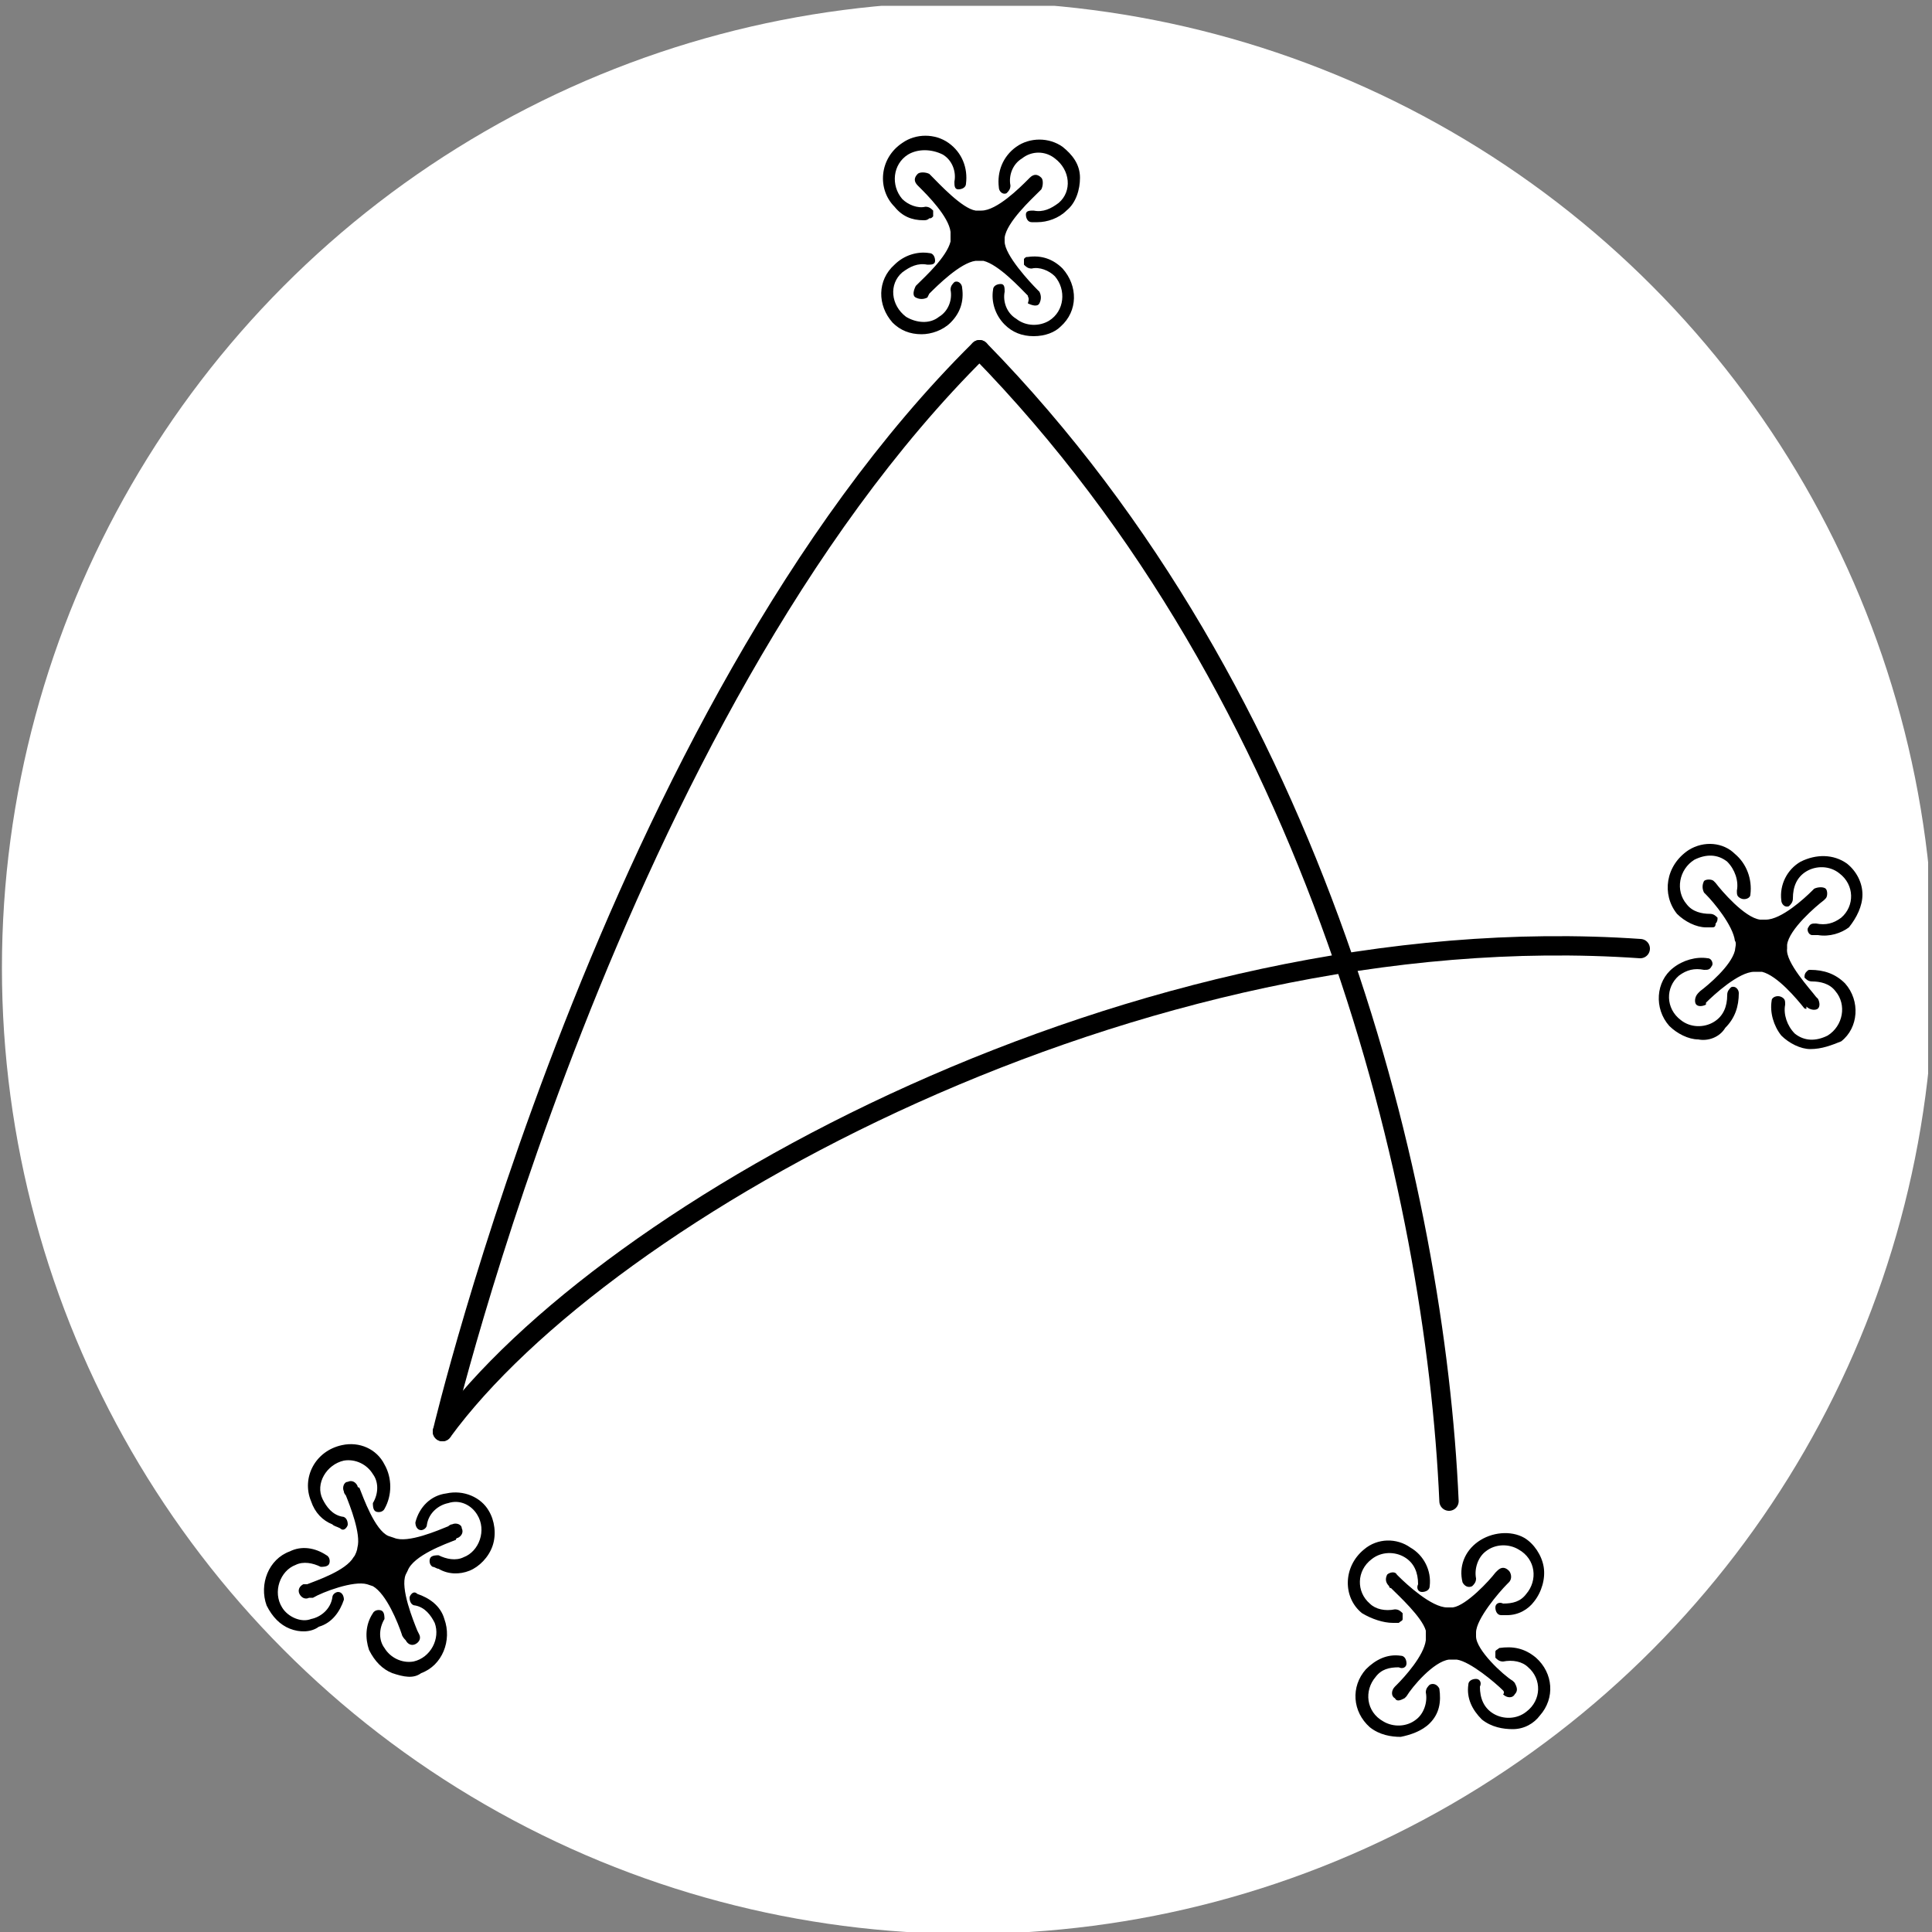 <?xml version="1.0" encoding="utf-8"?>
<!-- Generator: Adobe Illustrator 19.0.0, SVG Export Plug-In . SVG Version: 6.00 Build 0)  -->
<svg version="1.1" xmlns="http://www.w3.org/2000/svg" xmlns:xlink="http://www.w3.org/1999/xlink" x="0px" y="0px"
	 viewBox="0 0 100 100" style="enable-background:new 0 0 100 100;" xml:space="preserve">
<rect x="0" y="0" width="100" height="100" fill="#808080" stroke="none"/>
<style type="text/css">
	.st0{clip-path:url(#XMLID_34_);fill:#FFFFFF;}
	.st1{fill:none;stroke:#000000;stroke-linecap:round;stroke-linejoin:round;stroke-miterlimit:10;}
	.st2{fill:none;stroke:#000000;stroke-linecap:round;stroke-miterlimit:10;}
</style>
<g id="bg">
</g>
<g id="图层_1">
	<g id="XMLID_58_">
		<defs>
			<circle id="XMLID_10_" cx="50.1" cy="50.1" r="50"/>
		</defs>
		<clipPath id="XMLID_34_">
			<use xlink:href="#XMLID_10_"  style="overflow:visible;"/>
		</clipPath>
		<rect id="XMLID_57_" x="-0.2" y="0.3" class="st0" width="100" height="100"/>
	</g>
	<path id="XMLID_42_" class="st1" d="M50.7,18.1c-19,18.8-27.8,56-27.8,56"/>
	<path id="XMLID_43_" class="st2" d="M84.9,49.1c-26-1.8-53.6,13.5-62,25"/>
	<path id="XMLID_44_" class="st1" d="M50.7,18.1c17.6,18,23.6,43.6,24.3,59.6"/>
	<g id="XMLID_20_">
		<g id="XMLID_25_">
			<path id="XMLID_26_" d="M87.9,53.8c-0.5,0-1.1-0.3-1.5-0.7c-0.8-0.9-0.7-2.3,0.2-3c0.5-0.4,1.2-0.6,1.8-0.5
				c0.2,0,0.3,0.3,0.2,0.4l0,0c-0.1,0.2-0.2,0.2-0.4,0.2c-0.5-0.1-0.9,0-1.3,0.3c-0.7,0.6-0.7,1.7,0.1,2.3c0.5,0.4,1.2,0.4,1.7,0.1
				c0.5-0.3,0.7-0.8,0.7-1.4c0-0.2,0.1-0.3,0.2-0.4c0.2-0.1,0.4,0.1,0.4,0.3c0,0.7-0.2,1.3-0.7,1.8C89,53.7,88.4,53.9,87.9,53.8
				 M88.3,48c-0.5,0-1.1-0.3-1.5-0.7c-0.8-1-0.6-2.5,0.6-3.3c0.8-0.5,1.8-0.4,2.4,0.2c0.6,0.5,0.9,1.3,0.8,2.1
				c0,0.2-0.3,0.3-0.5,0.2c-0.2-0.1-0.2-0.2-0.2-0.4c0.1-0.5-0.1-1.1-0.5-1.5c-0.5-0.4-1.1-0.4-1.7-0.1c-0.8,0.5-1,1.6-0.4,2.3
				c0.3,0.4,0.8,0.5,1.2,0.5c0.2,0,0.3,0.1,0.4,0.2l0,0c0,0.1,0,0.2-0.1,0.3C88.8,48,88.7,48,88.6,48C88.5,48,88.4,48,88.3,48
				 M93.7,54.3c-0.5,0-1.1-0.3-1.5-0.7c-0.4-0.5-0.6-1.2-0.5-1.8c0-0.2,0.3-0.3,0.5-0.2c0.2,0.1,0.2,0.2,0.2,0.4
				c-0.1,0.5,0.1,1.1,0.5,1.5c0.5,0.4,1.1,0.4,1.7,0.1c0.8-0.5,1-1.6,0.4-2.3c-0.3-0.4-0.8-0.5-1.2-0.5c-0.2,0-0.3-0.1-0.4-0.2l0,0
				c0-0.1,0-0.2,0.1-0.3c0.1-0.1,0.1-0.1,0.2-0.1c0.7,0,1.3,0.2,1.8,0.7c0.8,0.9,0.7,2.3-0.2,3C94.8,54.1,94.3,54.3,93.7,54.3
				 M94.1,48.4c-0.1,0-0.2,0-0.3,0c-0.2,0-0.3-0.3-0.2-0.4l0,0c0.1-0.2,0.2-0.2,0.4-0.2c0.5,0.1,0.9,0,1.3-0.3
				c0.7-0.6,0.7-1.7-0.1-2.3c-0.5-0.4-1.2-0.4-1.7-0.1c-0.5,0.3-0.7,0.8-0.7,1.4c0,0.2-0.1,0.3-0.2,0.4c-0.2,0.1-0.4-0.1-0.4-0.3
				c-0.1-0.8,0.3-1.6,1-2c0.8-0.4,1.7-0.4,2.4,0.1c0.5,0.4,0.8,1,0.8,1.6c0,0.6-0.3,1.2-0.7,1.7C95.3,48.3,94.7,48.5,94.1,48.4
				L94.1,48.4z M93.4,52.2c-0.4-0.5-1.4-1.7-2.2-1.9l-0.4,0c-0.8,0-2.1,1.2-2.5,1.6L88.3,52c-0.2,0.1-0.4,0.1-0.5,0
				c-0.1-0.1-0.1-0.4,0.1-0.6l0,0c0,0,0.1-0.1,0.1-0.1c0.4-0.3,1.6-1.3,1.8-2.1c0-0.1,0.1-0.4,0-0.5c-0.1-0.8-1.1-2-1.5-2.4
				c0,0-0.1-0.1-0.1-0.1l0,0c-0.1-0.2-0.1-0.4,0-0.6c0.1-0.1,0.4-0.1,0.5,0c0,0,0.1,0.1,0.1,0.1l0,0c0.3,0.4,1.5,1.8,2.3,1.9l0.3,0
				c0.8,0,2-1.1,2.4-1.5c0,0,0.1-0.1,0.1-0.1l0,0c0.2-0.1,0.5-0.1,0.6,0c0.1,0.1,0.1,0.4,0,0.5c0,0-0.1,0.1-0.1,0.1l0,0
				c-0.4,0.3-1.8,1.5-1.9,2.3l0,0.2c-0.1,0.7,1.2,2.1,1.5,2.5l0.1,0.1c0.1,0.2,0.1,0.4,0,0.5c-0.1,0.1-0.4,0.1-0.6-0.1l0,0
				C93.5,52.3,93.5,52.2,93.4,52.2L93.4,52.2z M93.4,52.2"/>
		</g>
	</g>
	<g id="XMLID_11_">
		<g id="XMLID_12_">
			<path id="XMLID_13_" d="M47.7,17.3c-0.6,0-1.1-0.2-1.5-0.6c-0.8-0.9-0.8-2.2,0.1-3c0.5-0.5,1.2-0.7,1.8-0.6
				c0.2,0,0.3,0.2,0.3,0.4l0,0c0,0.2-0.2,0.2-0.4,0.2c-0.5-0.1-0.9,0.1-1.3,0.4c-0.7,0.6-0.6,1.7,0.2,2.3c0.5,0.3,1.2,0.4,1.7,0
				c0.5-0.3,0.7-0.9,0.6-1.4c0-0.2,0.1-0.3,0.2-0.4c0.2-0.1,0.4,0.1,0.4,0.3c0.1,0.7-0.1,1.3-0.6,1.8C48.8,17.1,48.2,17.3,47.7,17.3
				 M47.8,11.4c-0.6,0-1.1-0.2-1.5-0.7c-0.9-0.9-0.8-2.5,0.4-3.3c0.7-0.5,1.7-0.5,2.4,0c0.7,0.5,1,1.3,0.9,2.1
				c0,0.2-0.2,0.3-0.4,0.3c-0.2,0-0.2-0.2-0.2-0.4c0.1-0.5-0.1-1.1-0.6-1.4C48.2,7.7,47.5,7.7,47,8c-0.8,0.5-0.9,1.6-0.3,2.3
				c0.3,0.3,0.8,0.5,1.2,0.4c0.2,0,0.3,0.1,0.4,0.2l0,0c0,0.1,0,0.2,0,0.3c-0.1,0.1-0.1,0.1-0.2,0.1C48,11.4,47.9,11.4,47.8,11.4
				 M53.5,17.4c-0.6,0-1.1-0.2-1.5-0.6c-0.5-0.5-0.7-1.2-0.6-1.8c0-0.2,0.2-0.3,0.4-0.3c0.2,0,0.2,0.2,0.2,0.4
				c-0.1,0.5,0.1,1.1,0.6,1.4c0.5,0.4,1.2,0.4,1.7,0.1c0.8-0.5,0.9-1.6,0.3-2.3c-0.3-0.3-0.8-0.5-1.2-0.4c-0.2,0-0.3-0.1-0.4-0.2
				l0,0c0-0.1,0-0.2,0-0.3c0.1-0.1,0.1-0.1,0.2-0.1c0.7-0.1,1.3,0.1,1.8,0.6c0.8,0.9,0.8,2.2-0.1,3C54.6,17.2,54.1,17.4,53.5,17.4
				 M53.7,11.5c-0.1,0-0.2,0-0.3,0c-0.2,0-0.3-0.2-0.3-0.4l0,0c0-0.2,0.2-0.2,0.4-0.2c0.5,0.1,0.9-0.1,1.3-0.4
				c0.7-0.6,0.6-1.7-0.2-2.3c-0.5-0.4-1.2-0.4-1.7,0c-0.5,0.3-0.7,0.9-0.6,1.4c0,0.2-0.1,0.3-0.2,0.4c-0.2,0.1-0.4-0.1-0.4-0.3
				c-0.1-0.8,0.2-1.6,0.9-2.1c0.7-0.5,1.7-0.5,2.4,0c0.5,0.4,0.9,0.9,0.9,1.6c0,0.6-0.2,1.3-0.7,1.7C54.8,11.3,54.2,11.5,53.7,11.5
				L53.7,11.5z M53.2,15.3c-0.4-0.4-1.5-1.6-2.3-1.8l-0.4,0c-0.8,0.1-2,1.3-2.4,1.7L48,15.4c-0.2,0.1-0.4,0.1-0.6,0
				c-0.2-0.1-0.1-0.4,0-0.6l0,0c0,0,0.1-0.1,0.1-0.1c0.4-0.4,1.5-1.4,1.7-2.2c0-0.1,0-0.4,0-0.5c-0.1-0.8-1.2-1.9-1.6-2.3
				c0,0-0.1-0.1-0.1-0.1l0,0c-0.2-0.2-0.2-0.4,0-0.6c0.1-0.1,0.4-0.1,0.6,0c0,0,0.1,0.1,0.1,0.1l0,0c0.4,0.4,1.6,1.7,2.3,1.8l0.3,0
				c0.8,0,2-1.2,2.4-1.6c0,0,0.1-0.1,0.1-0.1l0,0c0.2-0.2,0.4-0.2,0.6,0c0.1,0.1,0.1,0.4,0,0.6c0,0-0.1,0.1-0.1,0.1l0,0
				c-0.4,0.4-1.7,1.6-1.8,2.4l0,0.2c0,0.7,1.3,2.1,1.7,2.5l0.1,0.1c0.1,0.2,0.1,0.4,0,0.6c-0.1,0.2-0.4,0.1-0.6,0l0,0
				C53.3,15.4,53.2,15.4,53.2,15.3L53.2,15.3z M53.2,15.3"/>
		</g>
	</g>
	<g id="XMLID_1_">
		<g id="XMLID_2_">
			<path id="XMLID_3_" d="M15,84.3c-0.5-0.2-0.9-0.6-1.2-1.2c-0.4-1.1,0.1-2.4,1.2-2.8c0.6-0.3,1.3-0.2,1.9,0.2
				c0.2,0.1,0.2,0.4,0.1,0.5l0,0c-0.1,0.1-0.3,0.1-0.4,0.1c-0.4-0.2-0.9-0.3-1.3-0.1c-0.8,0.3-1.2,1.4-0.7,2.2
				c0.3,0.5,1,0.8,1.5,0.6c0.5-0.1,1-0.5,1.1-1.1c0-0.2,0.2-0.3,0.3-0.3c0.2,0,0.3,0.2,0.3,0.4c-0.2,0.6-0.6,1.2-1.3,1.4
				C16.1,84.5,15.5,84.5,15,84.3 M17.2,78.9c-0.5-0.2-0.9-0.6-1.1-1.2c-0.5-1.2,0.2-2.6,1.6-2.9c0.9-0.2,1.8,0.2,2.2,1
				c0.4,0.7,0.4,1.6,0,2.3c-0.1,0.2-0.4,0.2-0.5,0.1c-0.1-0.1-0.1-0.3-0.1-0.4c0.3-0.5,0.3-1.1,0-1.5c-0.3-0.5-0.9-0.8-1.5-0.7
				c-0.9,0.2-1.5,1.2-1.1,2c0.2,0.4,0.5,0.8,1,0.9c0.2,0,0.3,0.2,0.3,0.4l0,0c0,0.1-0.1,0.2-0.1,0.2c-0.1,0.1-0.2,0.1-0.3,0
				C17.4,79,17.3,79,17.2,78.9 M20.3,86.6c-0.5-0.2-0.9-0.6-1.2-1.2c-0.2-0.6-0.2-1.3,0.2-1.9c0.1-0.2,0.4-0.2,0.5-0.1
				c0.1,0.1,0.1,0.3,0.1,0.4c-0.3,0.5-0.3,1.1,0,1.5c0.3,0.5,0.9,0.8,1.5,0.7c0.9-0.2,1.4-1.2,1.1-2c-0.2-0.4-0.5-0.8-1-0.9
				c-0.2,0-0.3-0.2-0.3-0.4l0,0c0-0.1,0.1-0.2,0.1-0.2c0.1-0.1,0.2-0.1,0.3,0c0.6,0.2,1.2,0.6,1.4,1.3c0.4,1.1-0.1,2.4-1.2,2.8
				C21.4,86.9,20.9,86.8,20.3,86.6 M22.7,81.2c-0.1,0-0.2-0.1-0.3-0.1c-0.2-0.1-0.2-0.4-0.1-0.5l0,0c0.1-0.1,0.3-0.1,0.4-0.1
				c0.4,0.2,0.9,0.3,1.3,0.1c0.8-0.3,1.2-1.4,0.7-2.2c-0.3-0.5-0.9-0.8-1.5-0.6c-0.5,0.1-1,0.5-1.1,1.1c0,0.2-0.2,0.3-0.3,0.3
				c-0.2,0-0.3-0.2-0.3-0.4c0.2-0.8,0.8-1.4,1.6-1.5c0.9-0.2,1.8,0.2,2.2,0.9c0.3,0.5,0.4,1.2,0.2,1.8c-0.2,0.6-0.7,1.1-1.2,1.3
				C23.8,81.5,23.2,81.5,22.7,81.2L22.7,81.2z M20.8,84.6c-0.2-0.6-0.8-2.1-1.5-2.5L19,82c-0.7-0.2-2.3,0.4-2.8,0.7L16,82.7
				c-0.2,0.1-0.4,0-0.5-0.2c-0.1-0.2,0-0.4,0.2-0.5l0,0c0,0,0.1,0,0.2,0c0.5-0.2,2-0.7,2.4-1.4c0.1-0.1,0.2-0.4,0.2-0.5
				c0.2-0.7-0.4-2.2-0.6-2.7c0,0-0.1-0.1-0.1-0.2l0,0c-0.1-0.2,0-0.5,0.2-0.5c0.2-0.1,0.4,0,0.5,0.2c0,0,0,0.1,0.1,0.1l0,0
				c0.2,0.5,0.8,2.2,1.5,2.5l0.3,0.1c0.7,0.3,2.3-0.4,2.8-0.6c0,0,0.1-0.1,0.2-0.1l0,0c0.2-0.1,0.5,0,0.5,0.2c0.1,0.2,0,0.4-0.2,0.5
				c0,0-0.1,0-0.1,0.1l0,0c-0.5,0.2-2.2,0.8-2.5,1.6l-0.1,0.2c-0.3,0.7,0.4,2.4,0.6,2.9l0.1,0.2c0.1,0.2,0,0.4-0.2,0.5
				c-0.2,0.1-0.4,0-0.5-0.2l0,0C20.8,84.7,20.8,84.6,20.8,84.6L20.8,84.6z M20.8,84.6"/>
		</g>
	</g>
	<g id="XMLID_21_">
		<g id="XMLID_22_">
			<path id="XMLID_23_" d="M72.5,89.9c-0.5,0-1.1-0.1-1.6-0.5c-0.9-0.8-1-2.1-0.2-3c0.5-0.5,1.1-0.8,1.8-0.7c0.2,0,0.3,0.2,0.3,0.4
				l0,0c0,0.2-0.2,0.3-0.4,0.2c-0.5,0-0.9,0.1-1.2,0.5c-0.6,0.7-0.5,1.8,0.4,2.3c0.5,0.3,1.2,0.3,1.7-0.1c0.4-0.3,0.6-0.9,0.5-1.4
				c0-0.2,0.1-0.3,0.2-0.4c0.2-0.1,0.4,0,0.5,0.2c0.1,0.7,0,1.3-0.5,1.8C73.6,89.6,73,89.8,72.5,89.9 M72.1,84
				c-0.5,0-1.1-0.2-1.6-0.5c-1-0.8-1-2.4,0.1-3.3c0.7-0.6,1.7-0.6,2.4-0.1c0.7,0.4,1.1,1.2,1,2c0,0.2-0.2,0.3-0.4,0.3
				c-0.2,0-0.3-0.2-0.2-0.4c0-0.6-0.2-1.1-0.7-1.4c-0.5-0.3-1.2-0.3-1.7,0.1c-0.8,0.6-0.8,1.7-0.1,2.3c0.3,0.3,0.8,0.4,1.3,0.3
				c0.2,0,0.3,0.1,0.4,0.2l0,0c0,0.1,0,0.2,0,0.3c0,0.1-0.1,0.1-0.2,0.2C72.3,84,72.2,84,72.1,84 M78.3,89.5c-0.5,0-1.1-0.1-1.6-0.5
				c-0.5-0.5-0.8-1.1-0.7-1.8c0-0.2,0.2-0.3,0.4-0.3c0.2,0,0.3,0.2,0.2,0.4c0,0.6,0.2,1.1,0.7,1.4c0.5,0.3,1.2,0.3,1.7-0.1
				c0.8-0.6,0.8-1.7,0.1-2.3c-0.3-0.3-0.8-0.4-1.3-0.3c-0.2,0-0.3-0.1-0.4-0.2l0,0c0-0.1,0-0.2,0-0.3c0-0.1,0.1-0.1,0.2-0.2
				c0.7-0.1,1.3,0,1.9,0.5c0.9,0.8,1,2.1,0.2,3C79.4,89.2,78.9,89.5,78.3,89.5 M78,83.6c-0.1,0-0.2,0-0.3,0c-0.2,0-0.3-0.2-0.3-0.4
				l0,0c0-0.2,0.2-0.3,0.4-0.2c0.5,0,0.9-0.1,1.2-0.5c0.6-0.7,0.5-1.8-0.4-2.3c-0.5-0.3-1.2-0.3-1.7,0.1c-0.4,0.3-0.6,0.9-0.5,1.4
				c0,0.2-0.1,0.3-0.2,0.4c-0.2,0.1-0.4,0-0.5-0.2c-0.2-0.8,0.1-1.6,0.8-2.1c0.7-0.5,1.7-0.6,2.4-0.2c0.5,0.3,0.9,0.9,1,1.5
				c0.1,0.6-0.1,1.3-0.5,1.8C79.1,83.3,78.6,83.6,78,83.6L78,83.6z M77.8,87.5c-0.4-0.4-1.7-1.5-2.4-1.6l-0.4,0
				c-0.8,0.1-1.9,1.4-2.2,1.9l-0.1,0.1c-0.2,0.1-0.4,0.2-0.5,0c-0.2-0.1-0.2-0.4,0-0.6l0,0c0,0,0.1-0.1,0.1-0.1
				c0.4-0.4,1.4-1.5,1.5-2.3c0-0.1,0-0.4,0-0.5c-0.2-0.7-1.4-1.8-1.8-2.2c-0.1,0-0.1-0.1-0.1-0.1l0,0c-0.2-0.2-0.2-0.4-0.1-0.6
				c0.1-0.1,0.4-0.2,0.5,0c0,0,0.1,0.1,0.1,0.1l0,0c0.4,0.4,1.7,1.6,2.5,1.6l0.3,0c0.7-0.1,1.9-1.4,2.2-1.8c0,0,0.1-0.1,0.1-0.1l0,0
				c0.2-0.2,0.4-0.2,0.6,0c0.1,0.1,0.2,0.4,0,0.6c0,0-0.1,0.1-0.1,0.1l0,0c-0.4,0.4-1.6,1.8-1.6,2.5l0,0.2c0,0.7,1.4,2,1.9,2.3
				l0.1,0.1c0.1,0.2,0.2,0.4,0,0.6c-0.1,0.2-0.4,0.2-0.6,0l0,0C77.9,87.6,77.8,87.5,77.8,87.5L77.8,87.5z M77.8,87.5"/>
		</g>
	</g>
</g>
</svg>
